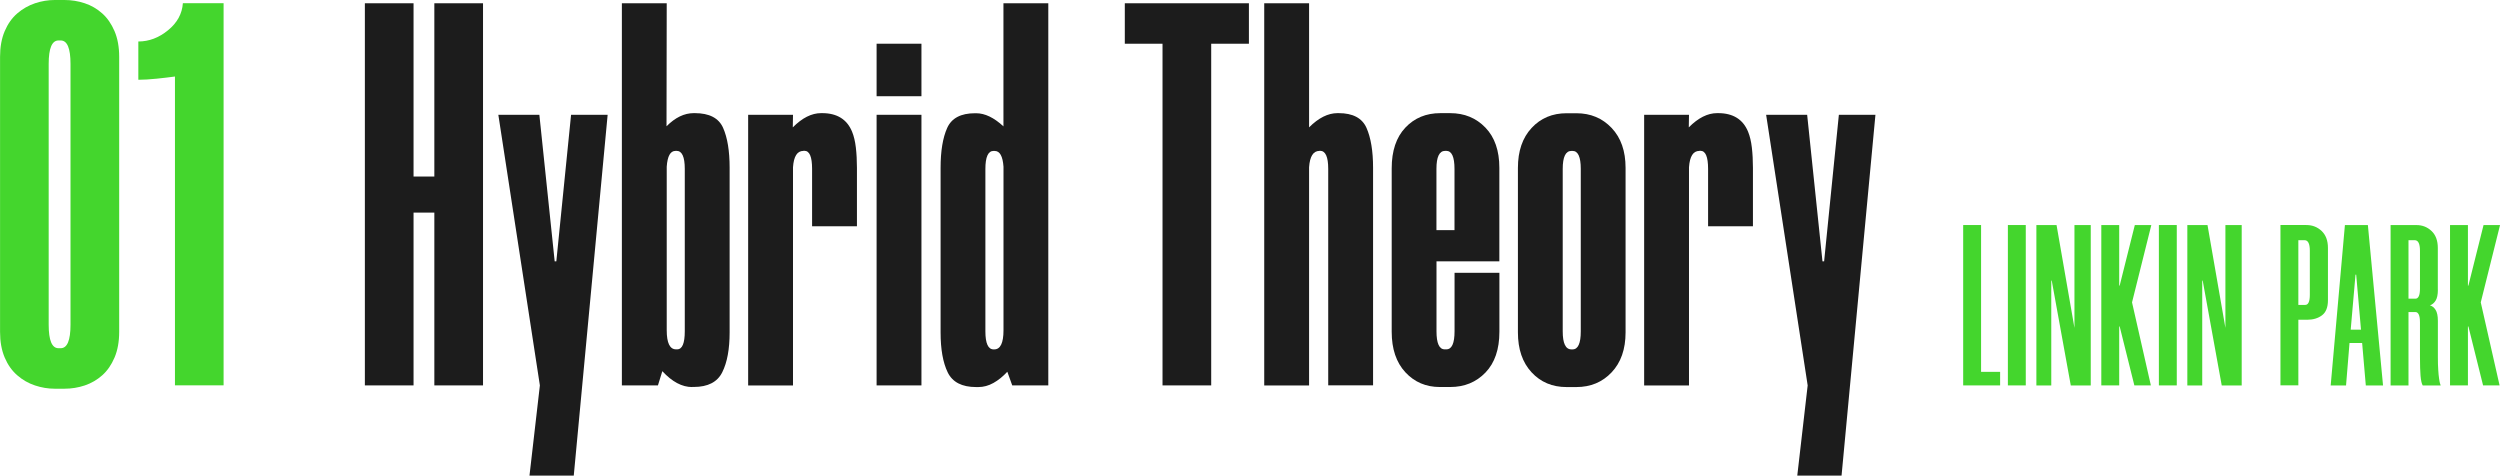 <?xml version="1.0" encoding="UTF-8"?>
<svg id="Capa_2" data-name="Capa 2" xmlns="http://www.w3.org/2000/svg" viewBox="0 0 483.26 91.94">
  <defs>
    <style>
      .cls-1 {
        fill: #44d62d;
      }

      .cls-1, .cls-2 {
        stroke-width: 0px;
      }

      .cls-2 {
        fill: #1c1c1c;
      }
    </style>
  </defs>
  <g id="a">
    <g>
      <path class="cls-1" d="m382.95,43.5v28.38h3.68v2.62h-7.14v-31h3.46Z"/>
      <path class="cls-1" d="m391.59,43.5v31h-3.46v-31h3.46Z"/>
      <path class="cls-1" d="m400.29,74.51l-3.68-20.27h-.09v20.27h-2.88v-31h3.9l3.46,19.87v-19.87h3.15v31h-3.86Z"/>
      <path class="cls-1" d="m412.13,58.45l3.64,16.05h-3.19l-2.84-11.4h-.09v11.4h-3.46v-31h3.46v11.71h.09l2.93-11.71h3.19l-3.73,14.95Z"/>
      <path class="cls-1" d="m420.78,43.5v31h-3.46v-31h3.46Z"/>
      <path class="cls-1" d="m429.47,74.51l-3.68-20.27h-.09v20.27h-2.88v-31h3.9l3.46,19.87v-19.87h3.15v31h-3.86Z"/>
      <path class="cls-1" d="m445.83,43.5c1.15,0,2.14.38,2.95,1.15.81.77,1.22,1.86,1.22,3.28v10.11c0,1.36-.38,2.33-1.15,2.91-.77.58-1.73.86-2.88.86h-1.69v12.68h-3.46v-31h5.01Zm.67,4.97c0-1.36-.34-2.04-1.02-2.04h-1.2v12.51h1.33c.59,0,.89-.65.89-1.95v-8.52Z"/>
      <path class="cls-1" d="m456.61,66.3h-2.44l-.67,8.21h-2.97l2.75-31h4.44l2.93,31h-3.33l-.71-8.21Zm-2.22-2.57h2l-.93-10.64h-.13l-.93,10.64Z"/>
      <path class="cls-1" d="m471.25,56.01c0,.95-.15,1.65-.44,2.11-.29.46-.66.76-1.09.91.44.12.8.41,1.09.87.29.46.44,1.16.44,2.11v6.96c0,1.01.02,1.85.07,2.53.04.68.1,1.23.16,1.66s.12.75.18.95c.06.21.1.34.13.4h-3.47c-.21-.35-.34-.97-.42-1.84-.07-.87-.11-2.11-.11-3.7v-6.65c0-1.33-.3-2-.89-2h-1.33v14.19h-3.46v-31h4.99c1.15,0,2.12.38,2.93,1.15s1.21,1.86,1.21,3.28v8.07Zm-4.35,1.73c.59,0,.89-.65.89-1.95v-7.32c0-1.36-.34-2.04-1.02-2.04h-1.2v11.31h1.33Z"/>
      <path class="cls-1" d="m479.54,58.45l3.64,16.05h-3.19l-2.84-11.4h-.09v11.4h-3.46v-31h3.46v11.71h.09l2.93-11.71h3.19l-3.73,14.95Z"/>
    </g>
    <g>
      <path class="cls-1" d="m10.57,75.14c-1.27,0-2.54-.21-3.8-.63-1.27-.42-2.41-1.07-3.43-1.96-1.02-.88-1.83-2.02-2.43-3.43-.6-1.41-.9-3.06-.9-4.97V10.99c0-1.9.3-3.56.9-4.97.6-1.41,1.41-2.55,2.43-3.43,1.02-.88,2.17-1.53,3.43-1.96,1.27-.42,2.54-.63,3.8-.63h1.9c1.34,0,2.64.21,3.91.63,1.27.42,2.39,1.08,3.38,1.96.99.88,1.78,2.03,2.38,3.43.6,1.41.9,3.06.9,4.97v53.16c0,1.9-.3,3.56-.9,4.97-.6,1.41-1.39,2.55-2.38,3.43-.99.88-2.11,1.53-3.38,1.96-1.27.42-2.57.63-3.91.63h-1.9Zm.74-67.32c-1.27,0-1.9,1.52-1.9,4.54v50.41c0,3.03.63,4.54,1.9,4.54h.42c1.27,0,1.9-1.51,1.9-4.54V12.36c0-3.03-.63-4.54-1.9-4.54h-.42Z"/>
      <path class="cls-1" d="m33.82,74.5V14.79c-1,.14-2.18.28-3.54.42-1.36.14-2.54.21-3.54.21v-7.4c2.06,0,3.97-.72,5.74-2.17,1.77-1.44,2.73-3.19,2.87-5.23h7.87v73.87h-9.41Z"/>
    </g>
    <g>
      <path class="cls-2" d="m93.37.63v73.87h-9.41v-33.4h-4.02v33.4h-9.41V.63h9.41v33.5h4.02V.63h9.41Z"/>
      <path class="cls-2" d="m110.38,22.19h7.08l-6.55,69.75h-8.56l2.01-17.44-8.03-52.31h7.93l2.96,28.32h.32l2.85-28.32Z"/>
      <path class="cls-2" d="m133.8,74.82c-1.96,0-3.88-1.02-5.77-3.07l-.85,2.75h-6.97V.63h8.67l-.04,23.78c1.68-1.69,3.43-2.54,5.26-2.54h.21c2.8,0,4.63.95,5.47,2.85.84,1.9,1.26,4.47,1.26,7.71v31.81c0,3.24-.47,5.81-1.42,7.71-.94,1.9-2.78,2.85-5.5,2.85h-.31Zm-3.23-45.65c-.99,0-1.55,1.02-1.69,3.06v31.6c0,2.47.6,3.7,1.8,3.7h.21c.99,0,1.48-1.16,1.48-3.49v-31.39c0-2.33-.53-3.49-1.59-3.49h-.21Z"/>
      <path class="cls-2" d="m155.3,29.17c-1.2,0-1.87,1.06-2.01,3.17v42.17h-8.67V22.19h8.67l-.04,2.43c1.82-1.83,3.64-2.75,5.47-2.75h.21c2.87,0,4.8,1.2,5.78,3.59.35.85.59,1.87.73,3.06.14,1.2.21,2.5.21,3.91v11.31h-8.67v-11.1c0-2.33-.49-3.49-1.48-3.49h-.21Z"/>
      <path class="cls-2" d="m178.12,8.45v10.15h-8.67v-10.15h8.67Zm0,13.74v52.31h-8.67V22.19h8.67Z"/>
      <path class="cls-2" d="m188.69,74.82c-2.75,0-4.58-.95-5.5-2.85-.92-1.9-1.37-4.47-1.37-7.71v-31.81c0-3.24.42-5.81,1.27-7.71s2.64-2.85,5.39-2.85h.21c1.69,0,3.45.84,5.28,2.54V.63h8.67v73.87h-6.97l-.95-2.64c-.85.92-1.74,1.64-2.69,2.17s-1.92.79-2.91.79h-.42Zm3.38-45.65c-1.06,0-1.59,1.16-1.59,3.49v31.39c0,2.33.53,3.49,1.59,3.49h.11c1.2,0,1.8-1.23,1.8-3.7v-31.6c-.14-2.04-.71-3.06-1.69-3.06h-.21Z"/>
      <path class="cls-2" d="m241.42,8.45h-7.29v66.05h-9.41V8.45h-7.29V.63h23.99v7.82Z"/>
      <path class="cls-2" d="m255.06,29.17c-1.2,0-1.87,1.06-2.01,3.17v42.17h-8.67V.63h8.67v23.99c1.83-1.83,3.66-2.75,5.5-2.75h.21c2.75,0,4.54.95,5.39,2.85.84,1.9,1.27,4.47,1.27,7.71v42.06h-8.67v-41.85c0-2.33-.53-3.49-1.58-3.49h-.11Z"/>
      <path class="cls-2" d="m279.26,67.53h.32c1.06,0,1.59-1.16,1.59-3.49v-11.31h8.67v11.41c0,3.38-.9,6.01-2.69,7.87-1.8,1.87-4.07,2.8-6.82,2.8h-2.01c-2.68,0-4.9-.95-6.66-2.85-1.76-1.9-2.64-4.51-2.64-7.82v-31.6c0-3.38.88-6.01,2.64-7.87,1.76-1.87,4.02-2.8,6.76-2.8h1.9c2.75,0,5.02.93,6.82,2.8,1.8,1.87,2.69,4.46,2.69,7.77v18.07h-12.15v13.53c0,2.33.53,3.49,1.59,3.49Zm1.9-23.04v-11.84c0-2.33-.53-3.49-1.59-3.49h-.21c-1.13,0-1.69,1.16-1.69,3.49v11.84h3.49Z"/>
      <path class="cls-2" d="m302.82,74.82c-2.75,0-5-.95-6.76-2.85-1.76-1.9-2.64-4.47-2.64-7.71v-31.81c0-3.24.88-5.81,2.64-7.71,1.76-1.9,4.02-2.85,6.76-2.85h1.9c2.75,0,5.02.95,6.82,2.85s2.69,4.47,2.69,7.71v31.81c0,3.24-.9,5.81-2.69,7.71s-4.07,2.85-6.82,2.85h-1.9Zm.95-45.65c-1.13,0-1.69,1.16-1.69,3.49v31.39c0,2.33.56,3.49,1.69,3.49h.21c1.06,0,1.59-1.16,1.59-3.49v-31.39c0-2.33-.53-3.49-1.59-3.49h-.21Z"/>
      <path class="cls-2" d="m328.5,29.17c-1.2,0-1.87,1.06-2.01,3.17v42.17h-8.67V22.19h8.67l-.04,2.43c1.82-1.83,3.64-2.75,5.47-2.75h.21c2.87,0,4.8,1.2,5.78,3.59.35.85.59,1.87.73,3.06.14,1.2.21,2.5.21,3.91v11.31h-8.67v-11.1c0-2.33-.49-3.49-1.48-3.49h-.21Z"/>
      <path class="cls-2" d="m355.45,22.19h7.08l-6.55,69.75h-8.56l2.01-17.44-8.03-52.31h7.93l2.96,28.32h.32l2.85-28.32Z"/>
    </g>
  </g>
</svg>
